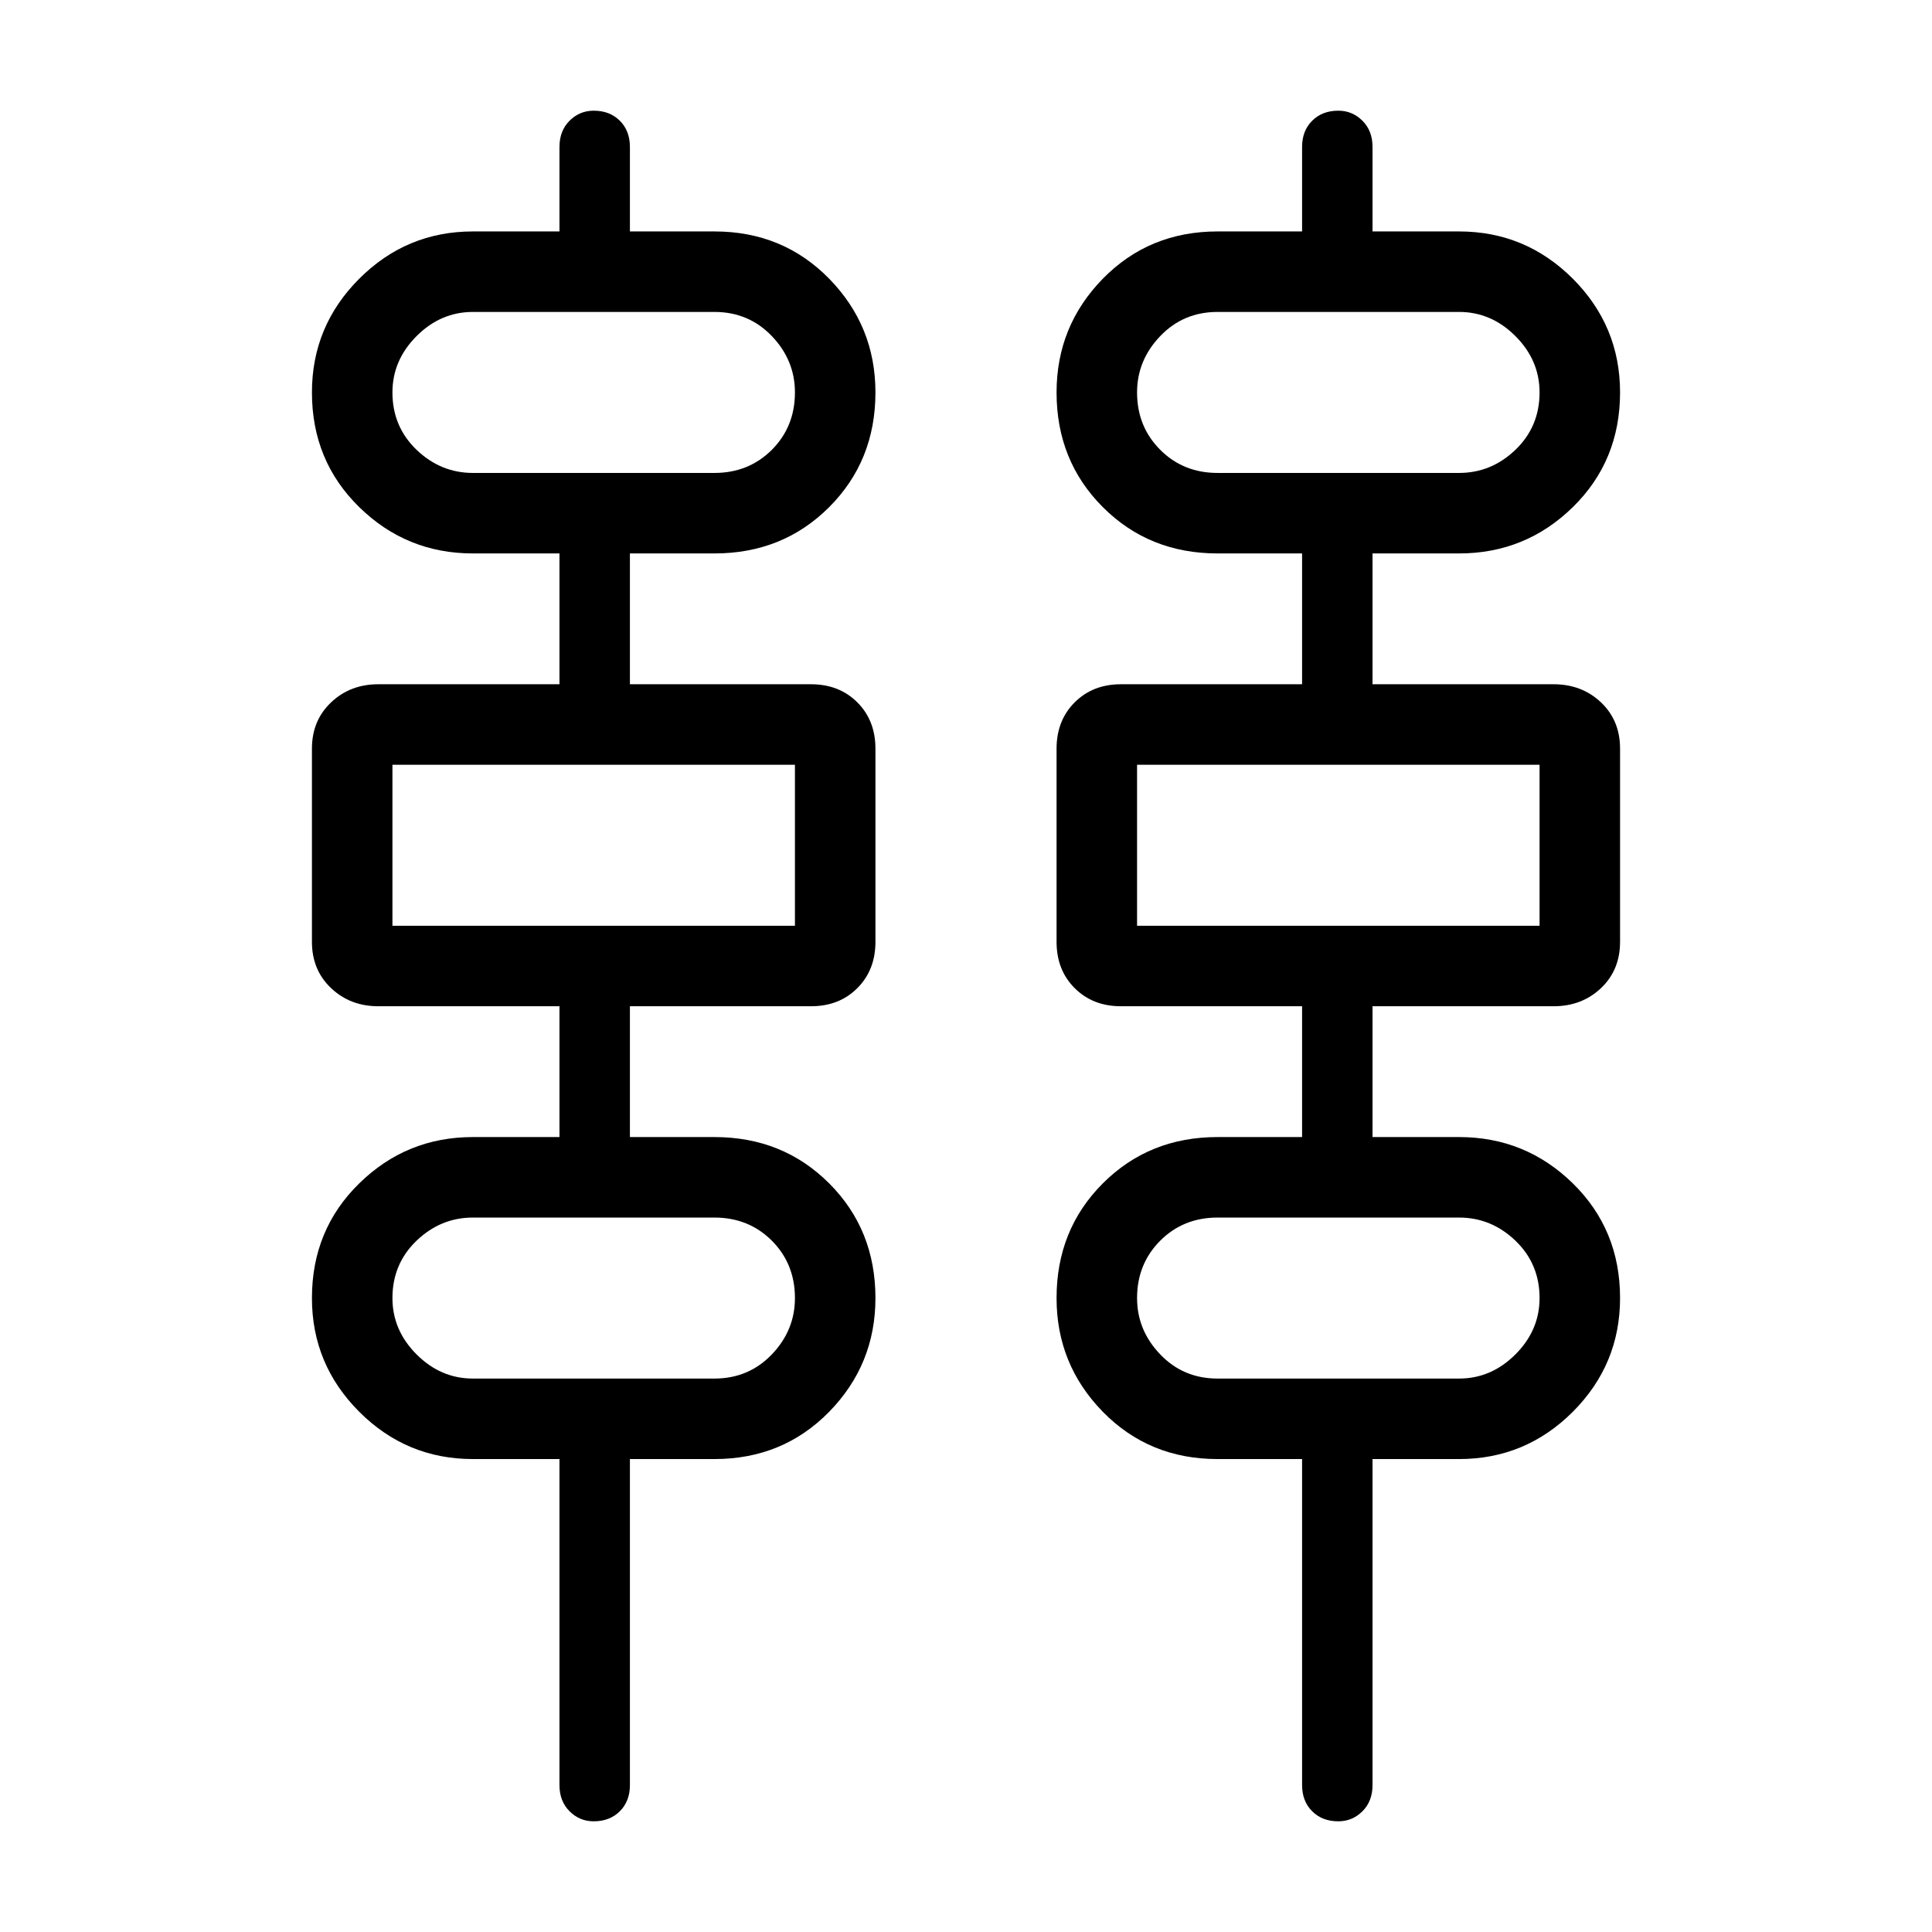 <svg xmlns="http://www.w3.org/2000/svg" height="24" width="24"><path d="M6.95 22.175V18.125H5.875Q5.05 18.125 4.463 17.538Q3.875 16.95 3.875 16.125Q3.875 15.275 4.463 14.7Q5.05 14.125 5.875 14.125H6.95V12.5H4.7Q4.35 12.5 4.113 12.275Q3.875 12.05 3.875 11.7V9.3Q3.875 8.95 4.113 8.725Q4.35 8.5 4.7 8.5H6.95V6.875H5.875Q5.05 6.875 4.463 6.3Q3.875 5.725 3.875 4.875Q3.875 4.05 4.463 3.462Q5.05 2.875 5.875 2.875H6.95V1.825Q6.95 1.625 7.075 1.5Q7.2 1.375 7.375 1.375Q7.575 1.375 7.7 1.5Q7.825 1.625 7.825 1.825V2.875H8.875Q9.725 2.875 10.3 3.462Q10.875 4.05 10.875 4.875Q10.875 5.725 10.3 6.3Q9.725 6.875 8.875 6.875H7.825V8.5H10.075Q10.425 8.5 10.65 8.725Q10.875 8.95 10.875 9.3V11.7Q10.875 12.05 10.65 12.275Q10.425 12.5 10.075 12.5H7.825V14.125H8.875Q9.725 14.125 10.3 14.7Q10.875 15.275 10.875 16.125Q10.875 16.95 10.3 17.538Q9.725 18.125 8.875 18.125H7.825V22.175Q7.825 22.375 7.7 22.5Q7.575 22.625 7.375 22.625Q7.2 22.625 7.075 22.5Q6.95 22.375 6.95 22.175ZM16.175 22.175V18.125H15.125Q14.275 18.125 13.7 17.538Q13.125 16.95 13.125 16.125Q13.125 15.275 13.7 14.7Q14.275 14.125 15.125 14.125H16.175V12.5H13.925Q13.575 12.5 13.35 12.275Q13.125 12.05 13.125 11.7V9.3Q13.125 8.95 13.35 8.725Q13.575 8.5 13.925 8.5H16.175V6.875H15.125Q14.275 6.875 13.7 6.3Q13.125 5.725 13.125 4.875Q13.125 4.05 13.7 3.462Q14.275 2.875 15.125 2.875H16.175V1.825Q16.175 1.625 16.3 1.5Q16.425 1.375 16.625 1.375Q16.8 1.375 16.925 1.5Q17.05 1.625 17.05 1.825V2.875H18.125Q18.95 2.875 19.538 3.462Q20.125 4.05 20.125 4.875Q20.125 5.725 19.538 6.3Q18.95 6.875 18.125 6.875H17.05V8.5H19.3Q19.65 8.5 19.888 8.725Q20.125 8.95 20.125 9.3V11.7Q20.125 12.05 19.888 12.275Q19.65 12.5 19.3 12.5H17.05V14.125H18.125Q18.95 14.125 19.538 14.7Q20.125 15.275 20.125 16.125Q20.125 16.95 19.538 17.538Q18.95 18.125 18.125 18.125H17.05V22.175Q17.05 22.375 16.925 22.5Q16.8 22.625 16.625 22.625Q16.425 22.625 16.3 22.5Q16.175 22.375 16.175 22.175ZM5.875 5.875H8.875Q9.3 5.875 9.588 5.588Q9.875 5.3 9.875 4.875Q9.875 4.475 9.588 4.175Q9.3 3.875 8.875 3.875H5.875Q5.475 3.875 5.175 4.175Q4.875 4.475 4.875 4.875Q4.875 5.3 5.175 5.588Q5.475 5.875 5.875 5.875ZM15.125 5.875H18.125Q18.525 5.875 18.825 5.588Q19.125 5.3 19.125 4.875Q19.125 4.475 18.825 4.175Q18.525 3.875 18.125 3.875H15.125Q14.7 3.875 14.413 4.175Q14.125 4.475 14.125 4.875Q14.125 5.3 14.413 5.588Q14.7 5.875 15.125 5.875ZM4.875 11.5H9.875V9.5H4.875ZM14.125 11.5H19.125V9.5H14.125ZM5.875 17.125H8.875Q9.3 17.125 9.588 16.825Q9.875 16.525 9.875 16.125Q9.875 15.7 9.588 15.412Q9.3 15.125 8.875 15.125H5.875Q5.475 15.125 5.175 15.412Q4.875 15.7 4.875 16.125Q4.875 16.525 5.175 16.825Q5.475 17.125 5.875 17.125ZM15.125 17.125H18.125Q18.525 17.125 18.825 16.825Q19.125 16.525 19.125 16.125Q19.125 15.7 18.825 15.412Q18.525 15.125 18.125 15.125H15.125Q14.7 15.125 14.413 15.412Q14.125 15.7 14.125 16.125Q14.125 16.525 14.413 16.825Q14.7 17.125 15.125 17.125ZM4.875 5.875Q4.875 5.875 4.875 5.588Q4.875 5.3 4.875 4.875Q4.875 4.475 4.875 4.175Q4.875 3.875 4.875 3.875Q4.875 3.875 4.875 4.175Q4.875 4.475 4.875 4.875Q4.875 5.3 4.875 5.588Q4.875 5.875 4.875 5.875ZM14.125 5.875Q14.125 5.875 14.125 5.588Q14.125 5.3 14.125 4.875Q14.125 4.475 14.125 4.175Q14.125 3.875 14.125 3.875Q14.125 3.875 14.125 4.175Q14.125 4.475 14.125 4.875Q14.125 5.3 14.125 5.588Q14.125 5.875 14.125 5.875ZM4.875 11.5V9.5ZM14.125 11.5V9.5ZM4.875 17.125Q4.875 17.125 4.875 16.825Q4.875 16.525 4.875 16.125Q4.875 15.7 4.875 15.412Q4.875 15.125 4.875 15.125Q4.875 15.125 4.875 15.412Q4.875 15.7 4.875 16.125Q4.875 16.525 4.875 16.825Q4.875 17.125 4.875 17.125ZM14.125 17.125Q14.125 17.125 14.125 16.825Q14.125 16.525 14.125 16.125Q14.125 15.7 14.125 15.412Q14.125 15.125 14.125 15.125Q14.125 15.125 14.125 15.412Q14.125 15.7 14.125 16.125Q14.125 16.525 14.125 16.825Q14.125 17.125 14.125 17.125Z"/></svg>